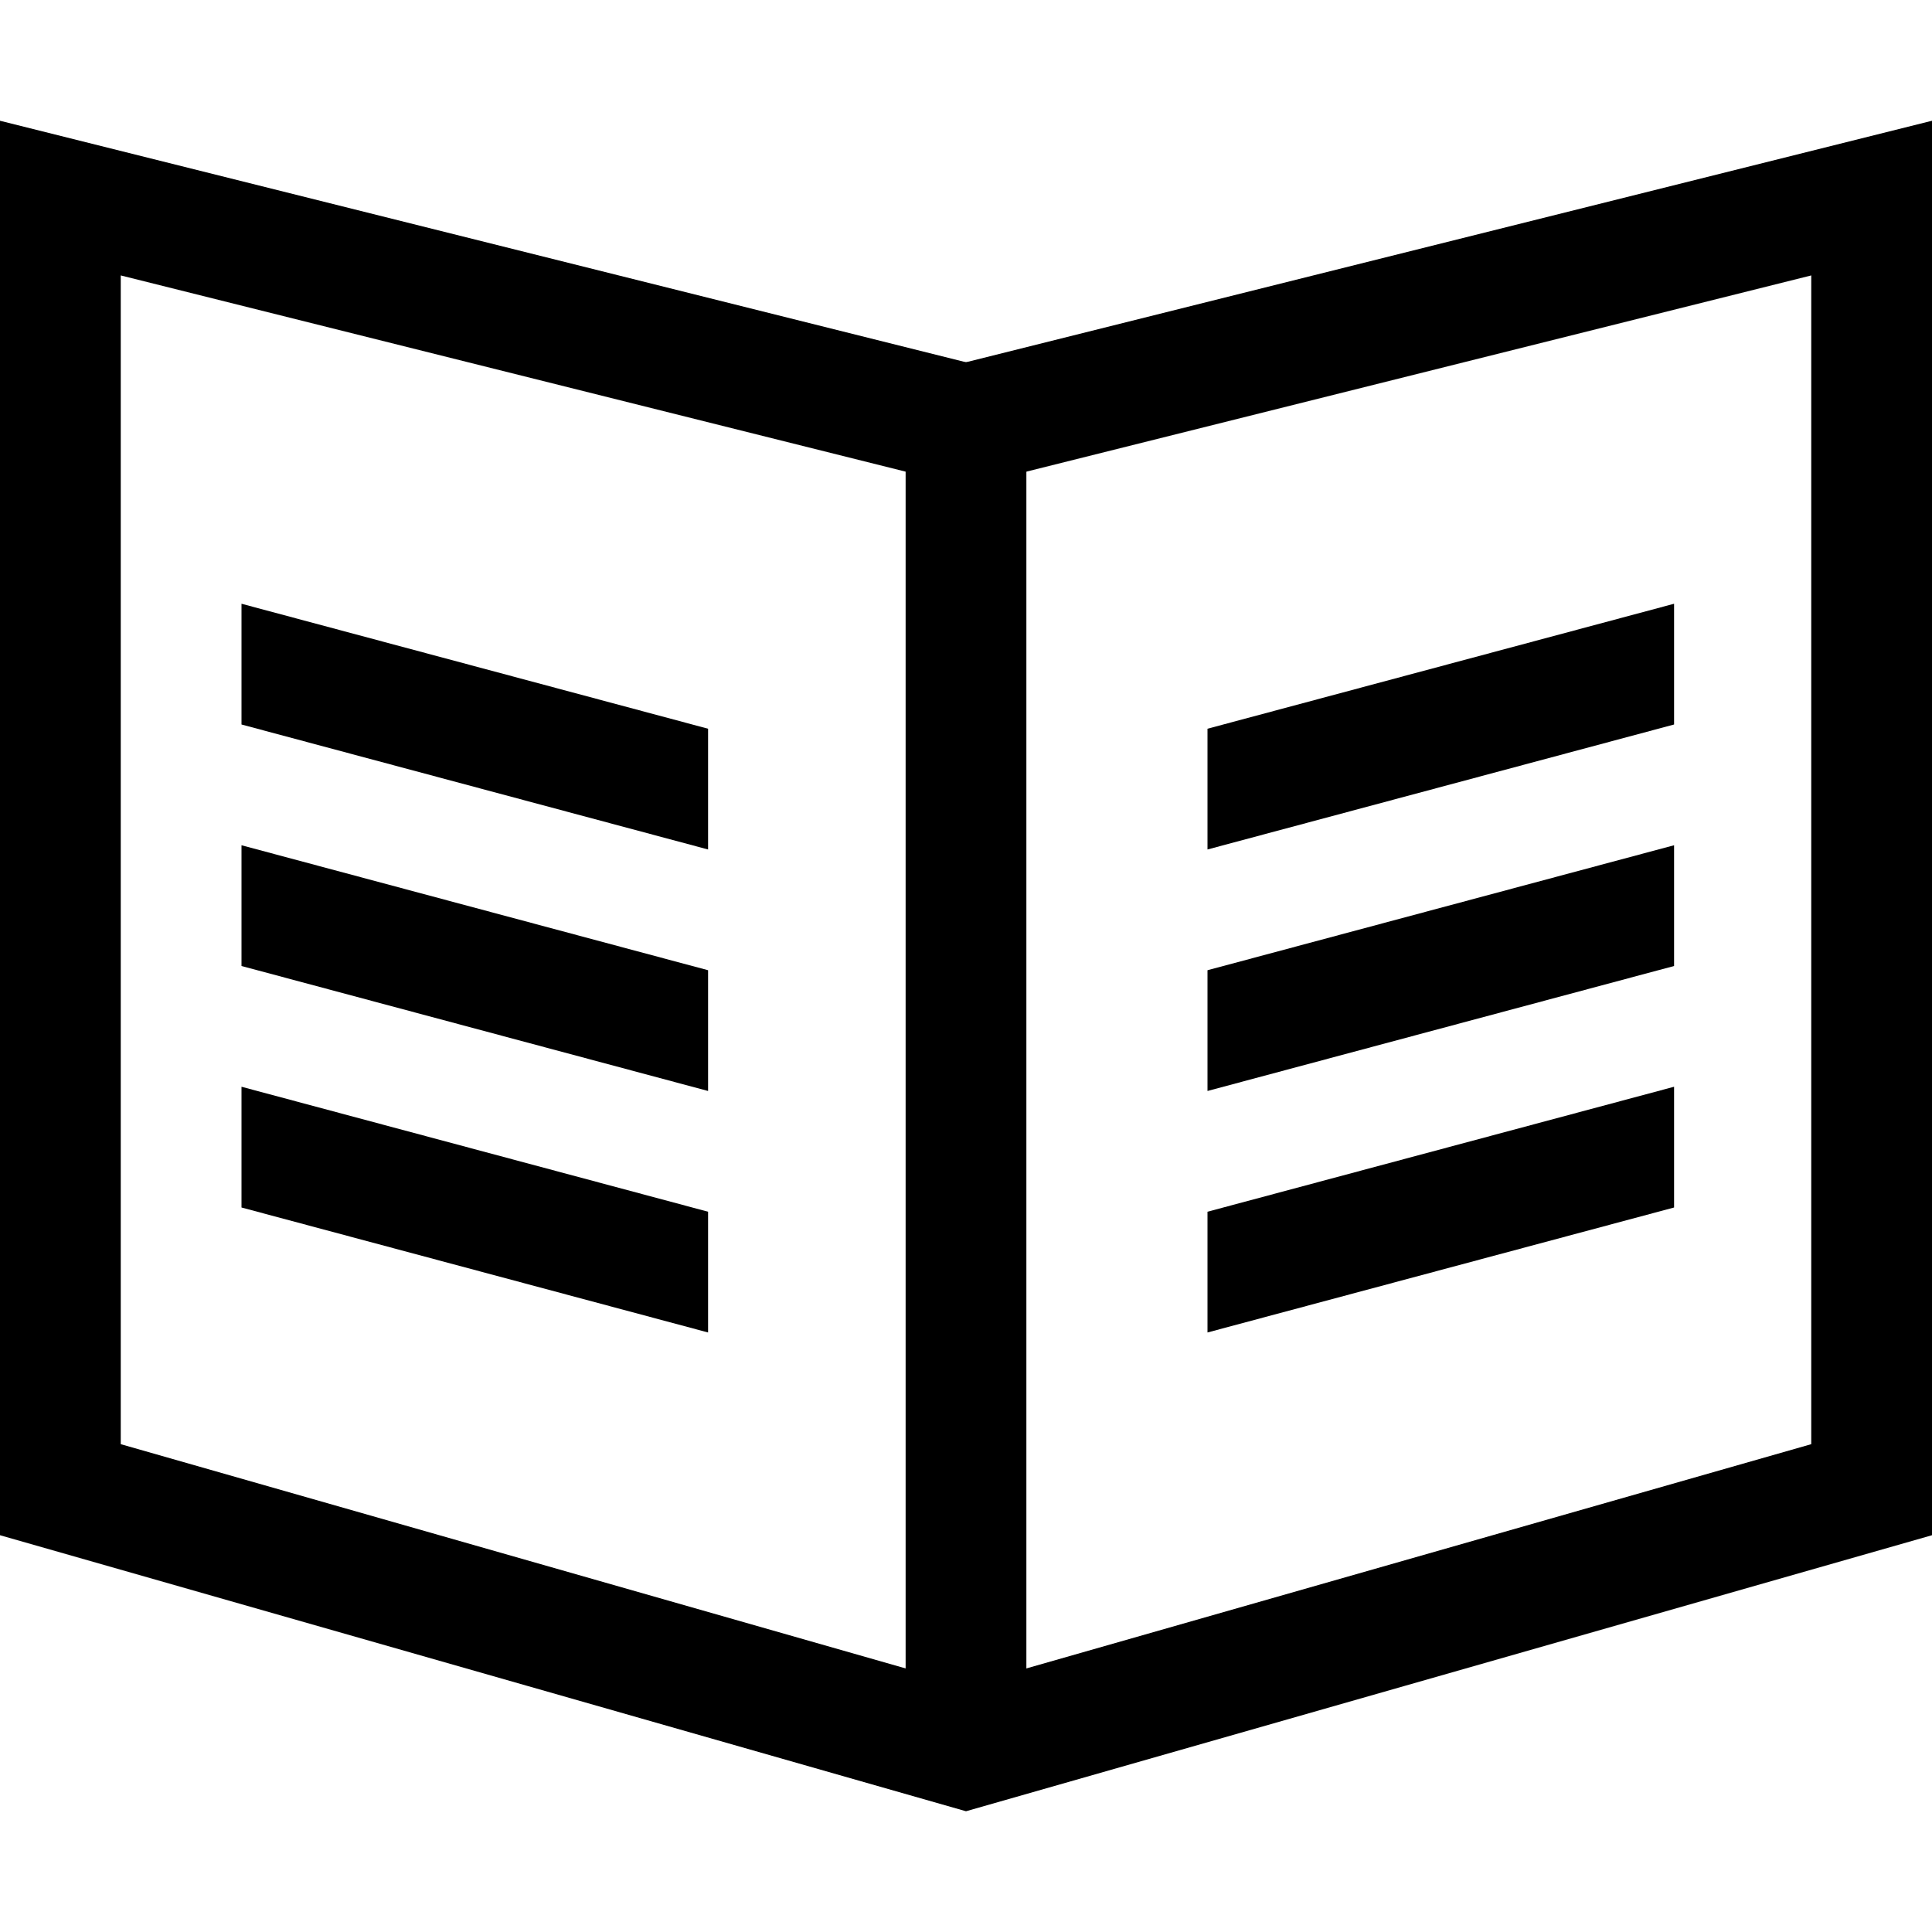 <svg width="16" height="16" viewBox="0 0 16 16" fill="none" xmlns="http://www.w3.org/2000/svg">
<path fill-rule="evenodd" clip-rule="evenodd" d="M8 3L0 1V12.714L8 15L16 12.714V1L8 3ZM15 2.281L8 4.031L1 2.281V11.96L8 13.96L15 11.96V2.281Z" fill="black"/>
<path fill-rule="evenodd" clip-rule="evenodd" d="M7.5 14L7.5 3H8.5V14H7.5Z" fill="black"/>
<path fill-rule="evenodd" clip-rule="evenodd" d="M13.864 6L10 7.035V6.035L13.864 5V6Z" fill="black"/>
<path fill-rule="evenodd" clip-rule="evenodd" d="M13.864 8L10 9.035V8.035L13.864 7V8Z" fill="black"/>
<path fill-rule="evenodd" clip-rule="evenodd" d="M13.864 10L10 11.035V10.035L13.864 9V10Z" fill="black"/>
<path fill-rule="evenodd" clip-rule="evenodd" d="M2 6L5.864 7.035V6.035L2 5V6Z" fill="black"/>
<path fill-rule="evenodd" clip-rule="evenodd" d="M2 8L5.864 9.035V8.035L2 7V8Z" fill="black"/>
<path fill-rule="evenodd" clip-rule="evenodd" d="M2 10L5.864 11.035V10.035L2 9V10Z" fill="black"/>
</svg>
